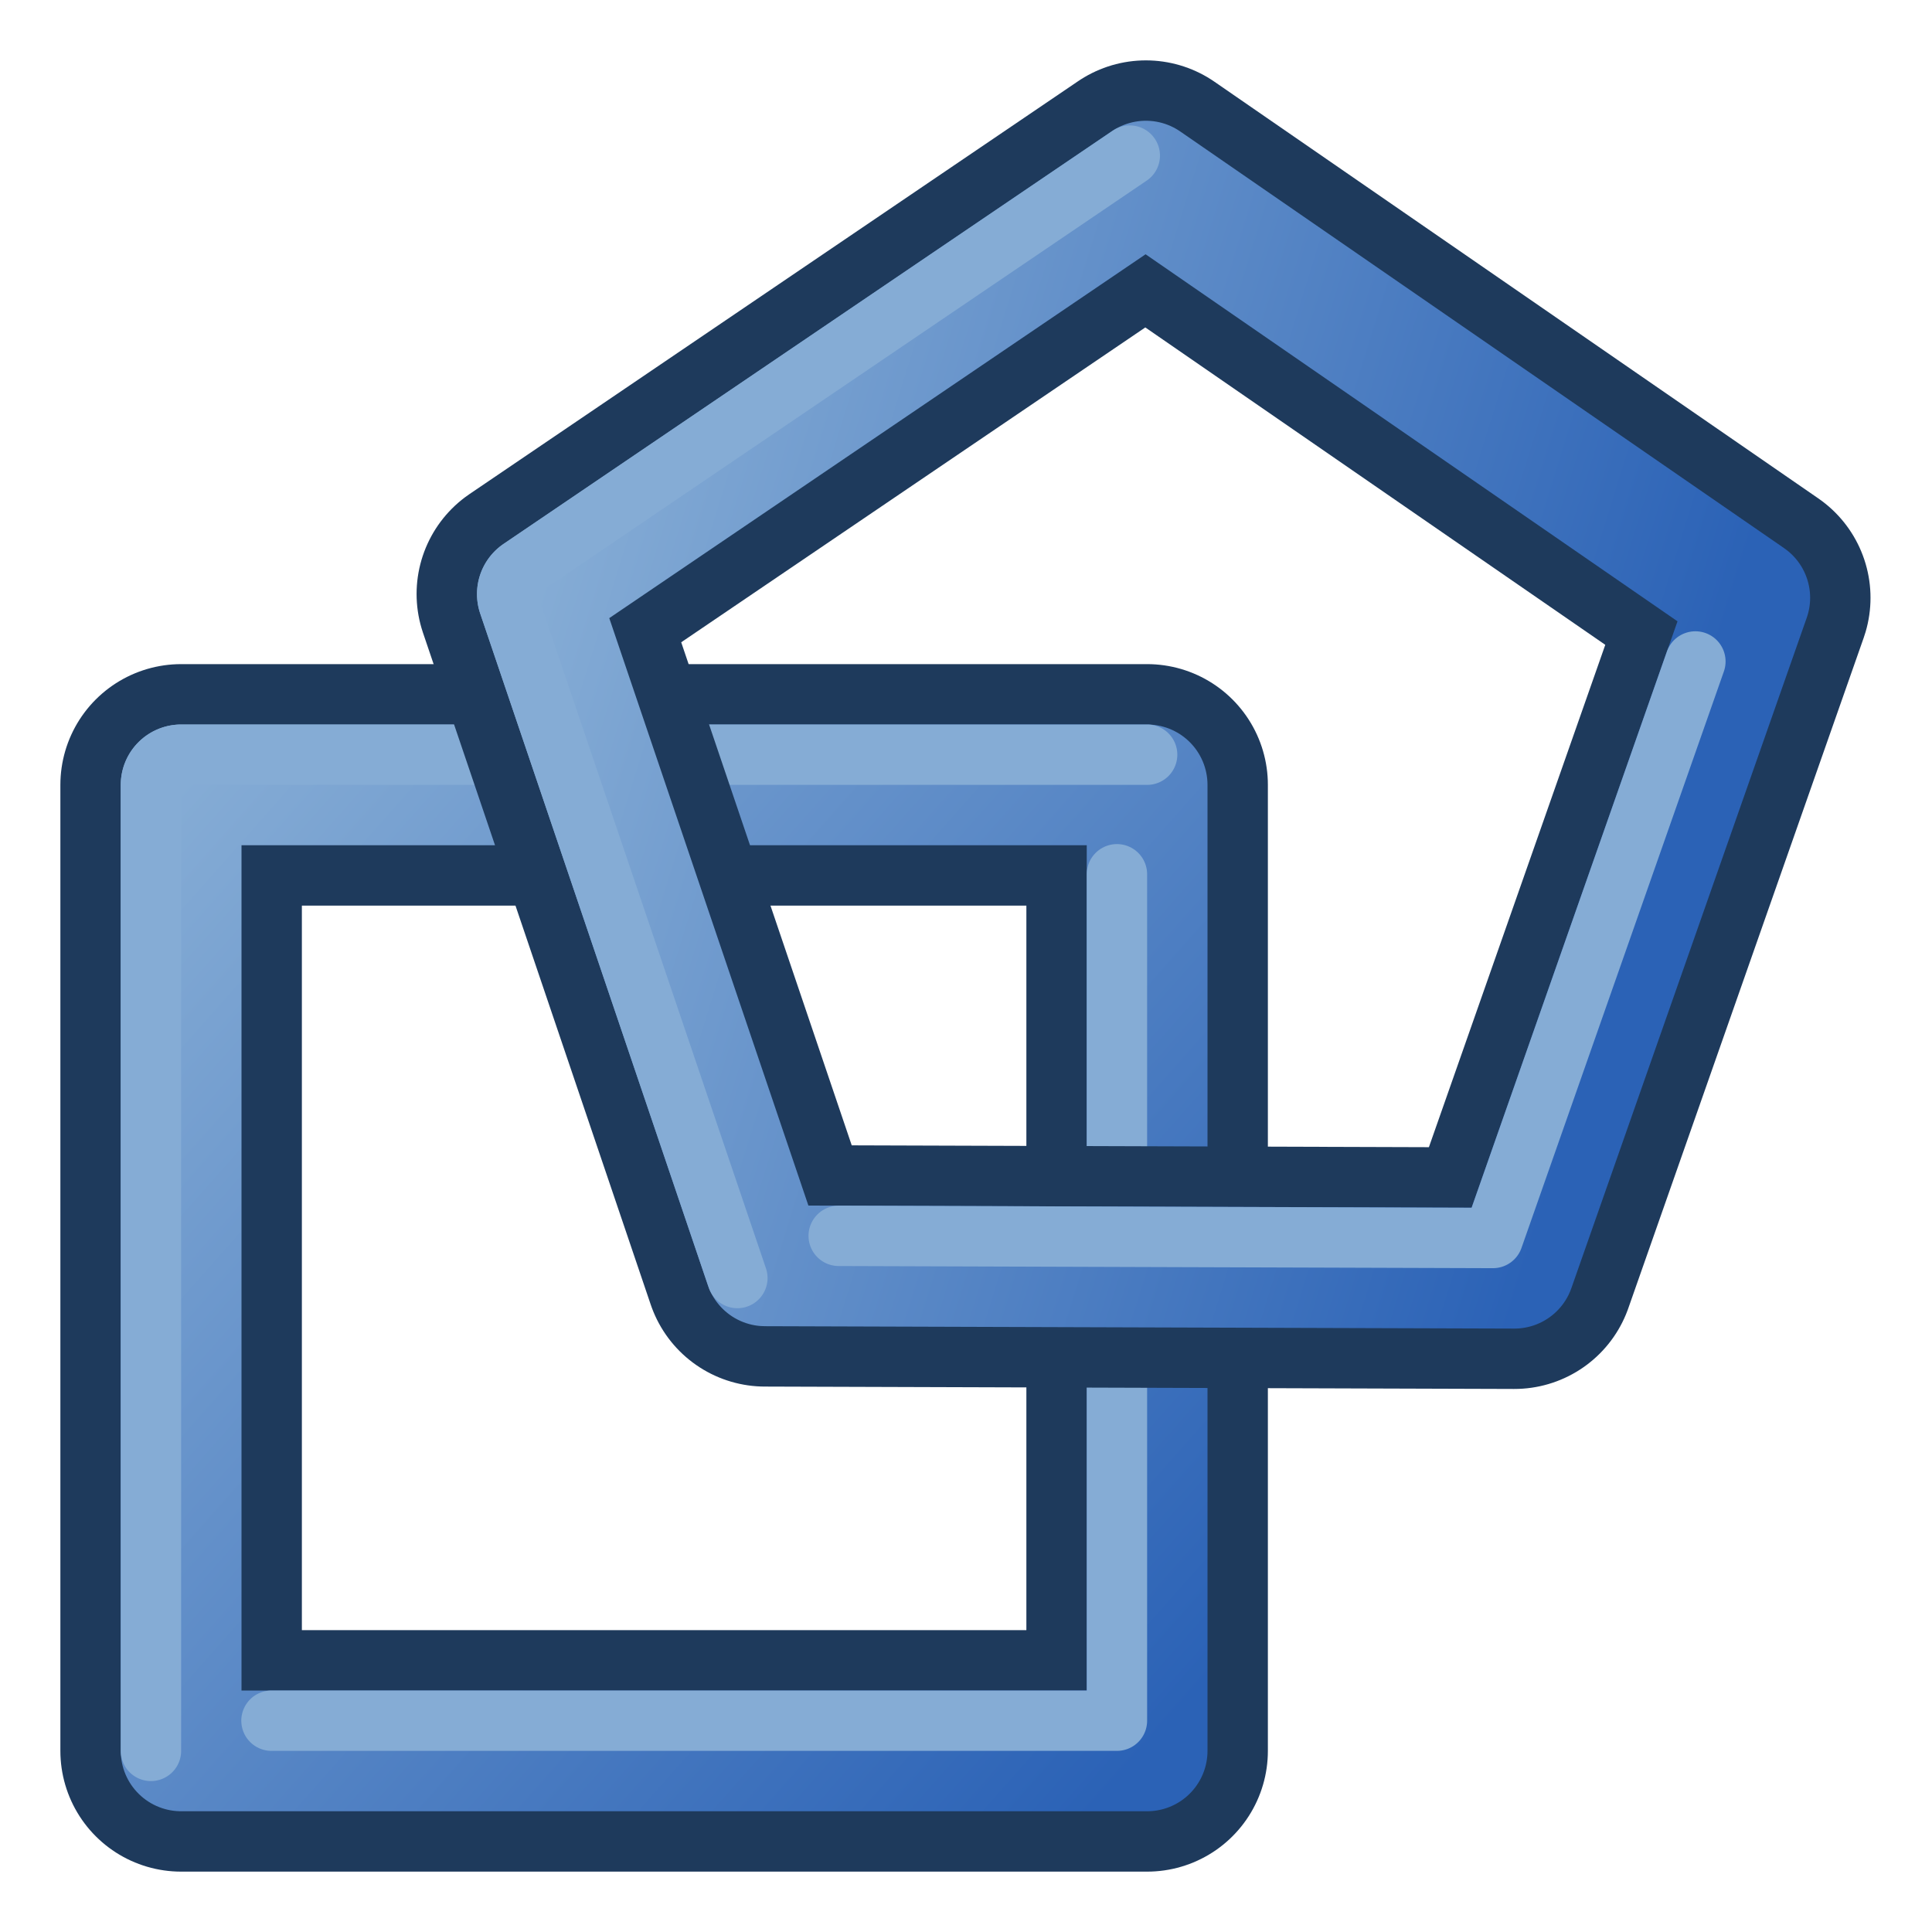<?xml version="1.0" encoding="UTF-8" standalone="no"?>
<svg
   version="1.1"
   id="svg5821"
   height="64px"
   width="64px"
   xmlns:xlink="http://www.w3.org/1999/xlink"
   xmlns="http://www.w3.org/2000/svg"
   xmlns:svg="http://www.w3.org/2000/svg"
   xmlns:rdf="http://www.w3.org/1999/02/22-rdf-syntax-ns#"
   xmlns:cc="http://creativecommons.org/ns#"
   xmlns:dc="http://purl.org/dc/elements/1.1/">
  <title
     id="title830">Draft_N-Polygon</title>
  <defs
     id="defs5823">
    <linearGradient
       id="linearGradient3">
      <stop
         style="stop-color:#85acd5;stop-opacity:1;"
         offset="0"
         id="stop3" />
      <stop
         style="stop-color:#2b62b6;stop-opacity:1;"
         offset="1"
         id="stop4" />
    </linearGradient>
    <linearGradient
       id="linearGradient1">
      <stop
         style="stop-color:#85acd5;stop-opacity:1;"
         offset="0"
         id="stop1" />
      <stop
         style="stop-color:#2b62b6;stop-opacity:1;"
         offset="1"
         id="stop2" />
    </linearGradient>
    <linearGradient
       xlink:href="#linearGradient1"
       id="linearGradient2"
       x1="17.5"
       y1="19.676"
       x2="53.764"
       y2="30.907"
       gradientUnits="userSpaceOnUse"
       gradientTransform="translate(0.3)" />
    <linearGradient
       xlink:href="#linearGradient3"
       id="linearGradient4"
       x1="6"
       y1="26"
       x2="40"
       y2="58"
       gradientUnits="userSpaceOnUse"
       gradientTransform="matrix(0.941,0,0,1,0.353,0)" />
  </defs>
  <g
     id="layer1">
    <rect
       style="color:#000000;display:inline;overflow:visible;visibility:visible;fill:none;stroke:#1e3a5c;stroke-width:8;stroke-linecap:round;stroke-linejoin:round;stroke-miterlimit:4;stroke-dasharray:none;stroke-dashoffset:0;stroke-opacity:1;marker:none;enable-background:accumulate"
       id="rect3860-2"
       width="32"
       height="32"
       x="6"
       y="26" />
    <rect
       style="color:#000000;display:inline;overflow:visible;visibility:visible;fill:none;stroke:url(#linearGradient4);stroke-width:4;stroke-linecap:round;stroke-linejoin:round;stroke-miterlimit:4;stroke-dasharray:none;stroke-dashoffset:0;stroke-opacity:1;marker:none;enable-background:accumulate"
       id="rect3860-3"
       width="32"
       height="32"
       x="6"
       y="26" />
    <path
       id="rect3860-3-9"
       style="color:#000000;display:inline;overflow:visible;visibility:visible;fill:none;stroke:#85acd5;stroke-width:2;stroke-linecap:round;stroke-linejoin:round;stroke-miterlimit:4;stroke-dasharray:none;stroke-dashoffset:0;stroke-opacity:1;marker:none;enable-background:accumulate"
       d="M 8.993,57 H 37 V 28.961" />
    <path
       d="M 38,25 H 6.004 A 1.004,1.004 135 0 0 5,26.004 L 5,58"
       style="color:#000000;display:inline;overflow:visible;visibility:visible;fill:none;stroke:#85acd5;stroke-width:2;stroke-linecap:round;stroke-linejoin:round;stroke-miterlimit:4;stroke-dasharray:none;stroke-dashoffset:0;stroke-opacity:1;marker:none;enable-background:accumulate"
       id="path1-0" />
  </g>
  <g
     id="layer2">
    <path
       style="opacity:1;fill:none;fill-opacity:1;fill-rule:nonzero;stroke:#1e3a5c;stroke-width:8;stroke-linecap:round;stroke-linejoin:round;stroke-miterlimit:4;stroke-dasharray:none;stroke-dashoffset:0;stroke-opacity:1"
       id="path938"
       d="M 57.963,19.803 50.166,42.011 25.344,41.932 17.8,19.676 37.959,6 Z" />
    <path
       d="M 57.963,19.803 50.166,42.011 25.344,41.932 17.8,19.676 37.959,6 Z"
       id="path833"
       style="opacity:1;fill:none;fill-opacity:1;fill-rule:nonzero;stroke:url(#linearGradient2);stroke-width:4;stroke-linecap:round;stroke-linejoin:round;stroke-miterlimit:4;stroke-dasharray:none;stroke-dashoffset:0" />
    <path
       id="path1"
       style="fill:none;fill-opacity:1;fill-rule:nonzero;stroke:#85acd5;stroke-width:2;stroke-linecap:round;stroke-linejoin:round;stroke-miterlimit:4;stroke-dasharray:none;stroke-dashoffset:0;stroke-opacity:1"
       d="m 27.783,40.939 21.674,0.071 6.705,-19.098" />
    <path
       id="path1-8"
       style="fill:none;fill-opacity:1;fill-rule:nonzero;stroke:#85acd5;stroke-width:2;stroke-linecap:round;stroke-linejoin:round;stroke-miterlimit:4;stroke-dasharray:none;stroke-dashoffset:0;stroke-opacity:1"
       d="M 37.125,5.155 16.95,18.84 a 1.018,1.018 108.561 0 0 -0.393,1.17 l 7.569,22.326"
       transform="translate(0.3)" />
  </g>
</svg>
